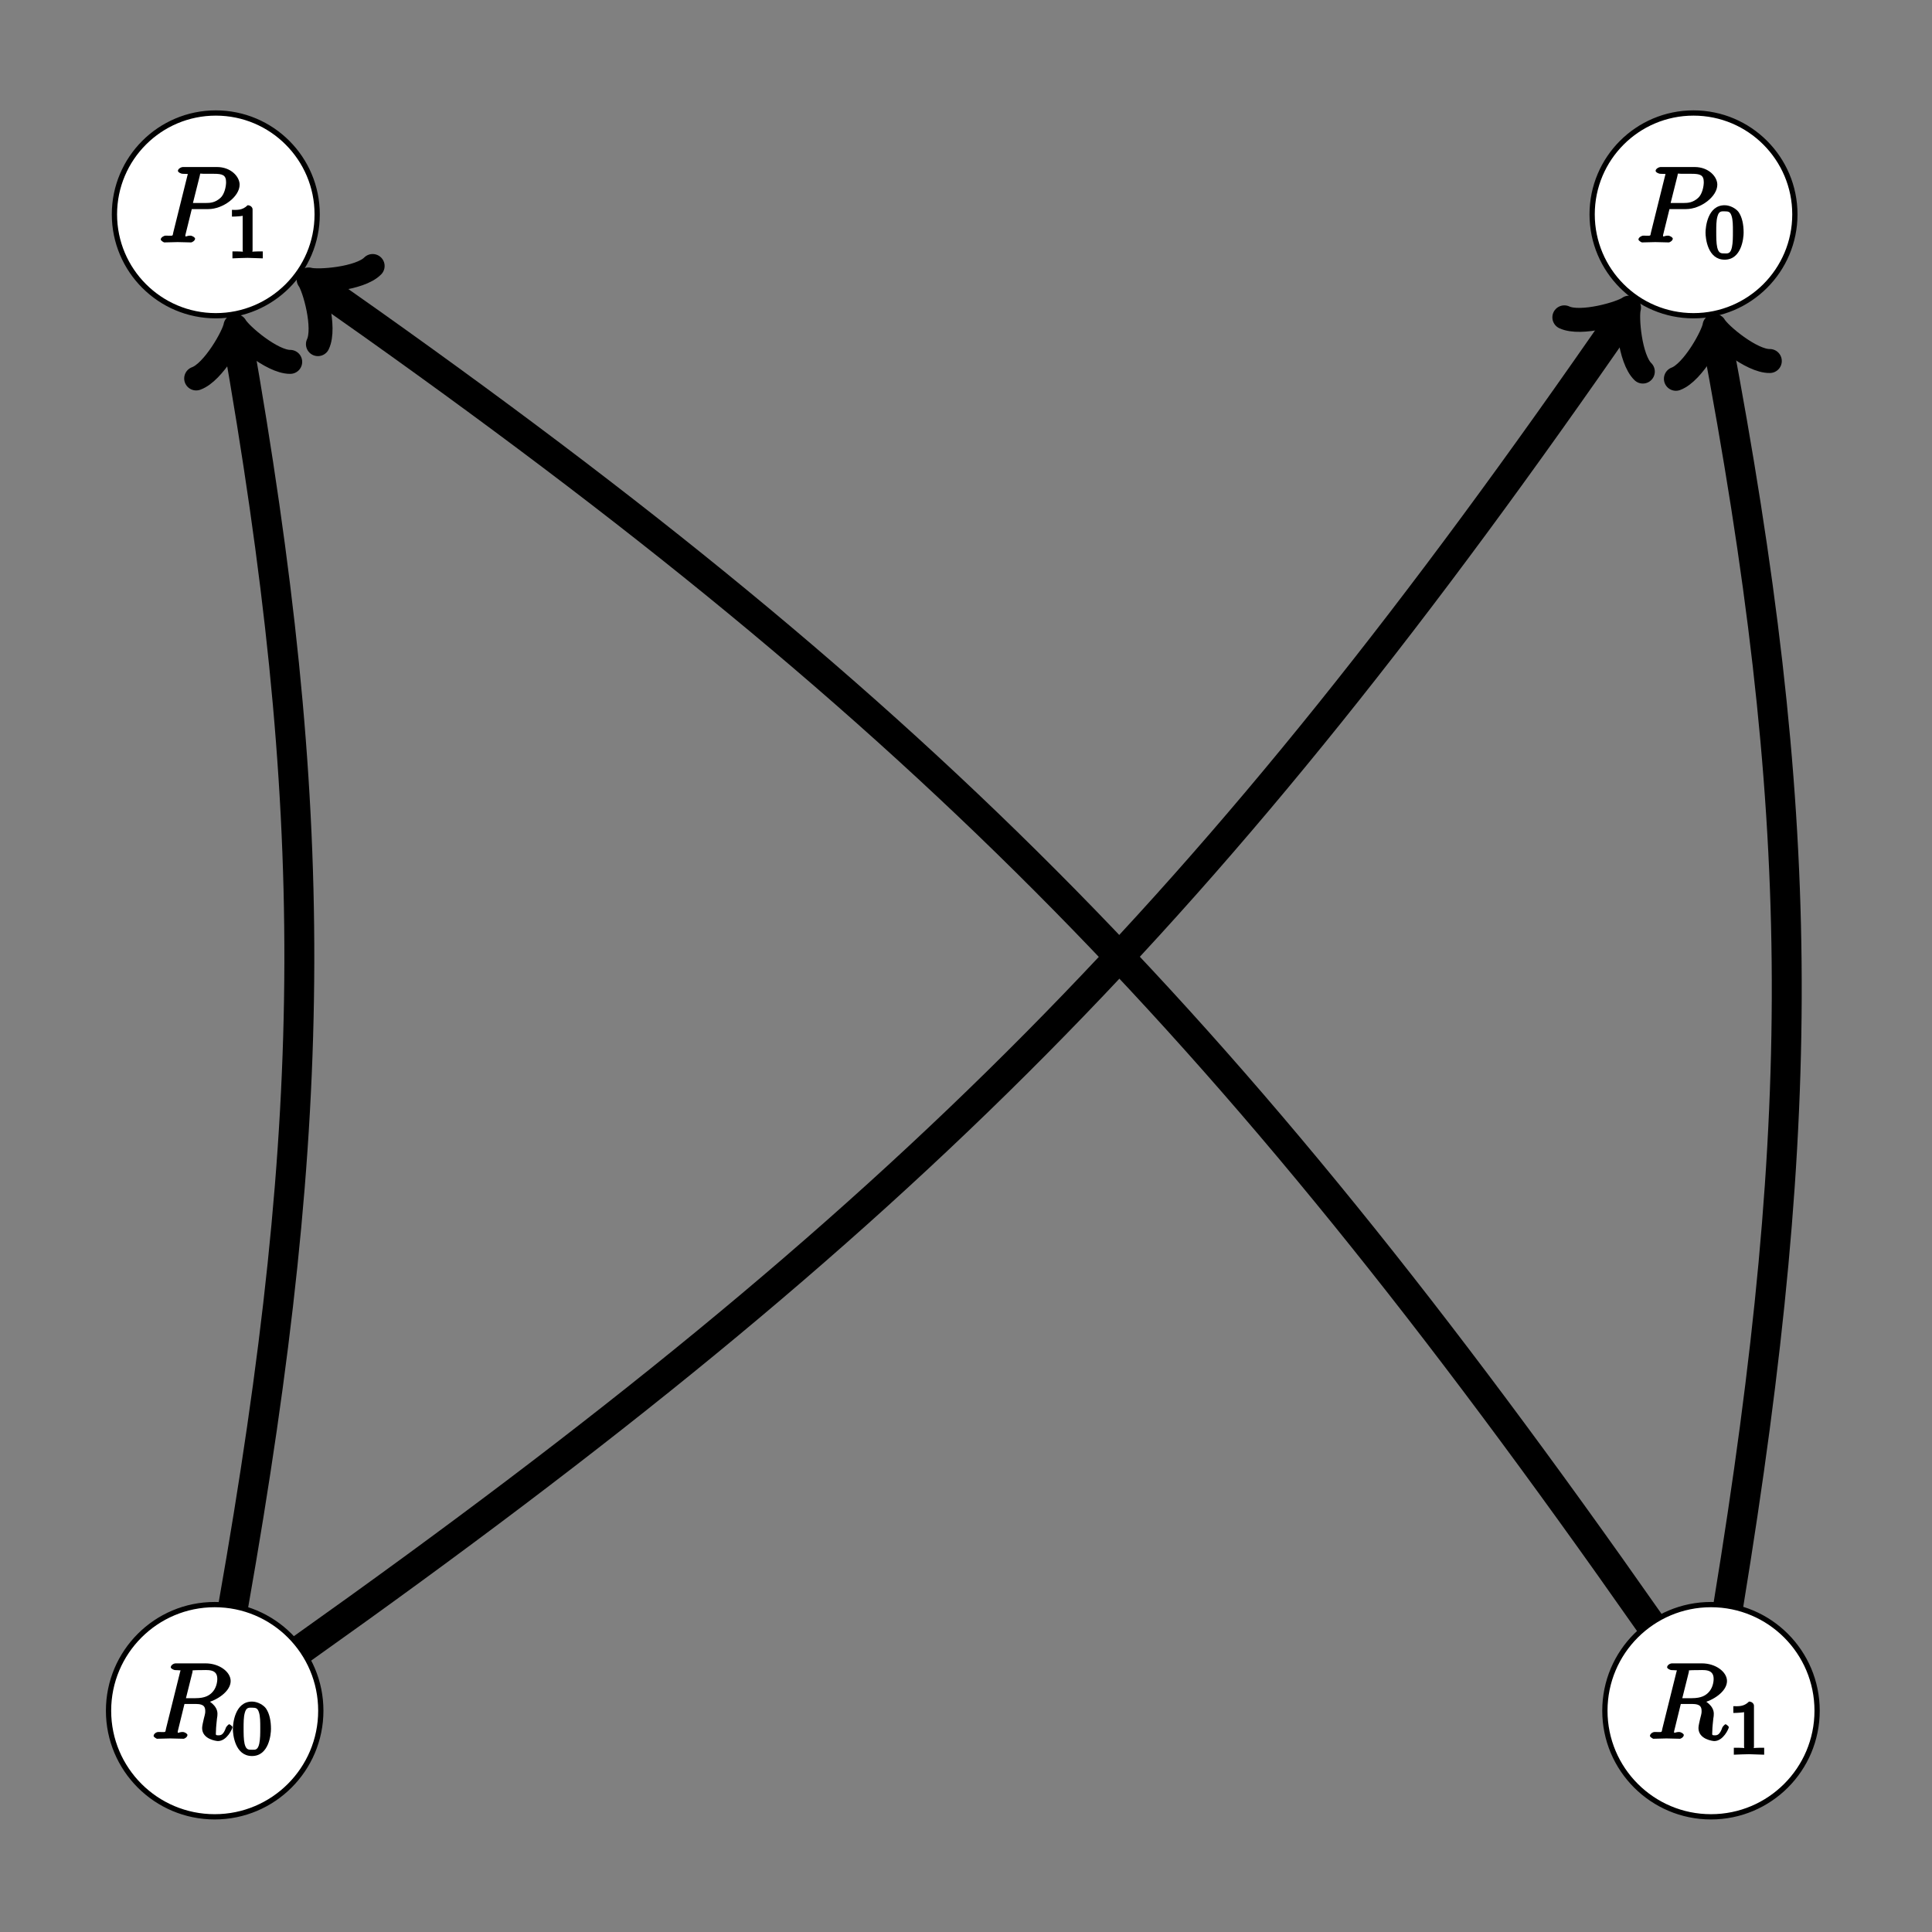 <?xml version="1.0" encoding="UTF-8"?>
<svg xmlns="http://www.w3.org/2000/svg" xmlns:xlink="http://www.w3.org/1999/xlink" width="183pt" height="183pt" viewBox="0 0 183 183" version="1.1">
<rect x="0" y="0" width="183" height="183" fill="#808080" stroke="none"/>
<defs>
<g>
<symbol overflow="visible" id="glyph0-0">
<path style="stroke:none;" d=""/>
</symbol>
<symbol overflow="visible" id="glyph0-1">
<path style="stroke:none;" d="M 3.906 -6.281 C 3.969 -6.516 3.828 -6.453 4.016 -6.484 C 4.109 -6.5 4.422 -6.5 4.625 -6.5 C 5.328 -6.5 6.266 -6.656 6.266 -5.672 C 6.266 -5.328 6.156 -4.766 5.766 -4.375 C 5.5 -4.109 5.109 -3.844 4.203 -3.844 L 3.297 -3.844 Z M 5.172 -3.391 C 6.188 -3.609 7.531 -4.469 7.531 -5.469 C 7.531 -6.328 6.469 -7.141 5.156 -7.141 L 2.328 -7.141 C 2.125 -7.141 1.859 -6.969 1.859 -6.766 C 1.859 -6.656 2.125 -6.5 2.312 -6.5 C 2.328 -6.5 2.516 -6.5 2.688 -6.484 C 2.875 -6.453 2.781 -6.609 2.781 -6.484 C 2.781 -6.438 2.766 -6.422 2.734 -6.297 L 1.406 -0.953 C 1.312 -0.562 1.469 -0.641 0.672 -0.641 C 0.5 -0.641 0.234 -0.469 0.234 -0.266 C 0.234 -0.156 0.531 0 0.547 0 C 0.828 0 1.531 -0.031 1.797 -0.031 C 2.078 -0.031 2.797 0 3.078 0 C 3.156 0 3.438 -0.156 3.438 -0.359 C 3.438 -0.469 3.188 -0.641 2.984 -0.641 C 2.625 -0.641 2.516 -0.469 2.516 -0.641 C 2.516 -0.703 2.531 -0.75 2.547 -0.812 L 3.156 -3.297 L 4.219 -3.297 C 5.125 -3.297 5.125 -2.906 5.125 -2.547 C 5.125 -2.406 5.047 -2.109 4.984 -1.875 C 4.922 -1.594 4.828 -1.219 4.828 -1.016 C 4.828 0.062 6.203 0.219 6.328 0.219 C 7.172 0.219 7.703 -0.953 7.703 -1.094 C 7.703 -1.203 7.422 -1.375 7.406 -1.375 C 7.312 -1.375 7.125 -1.141 7.094 -1.078 C 6.844 -0.344 6.594 -0.328 6.375 -0.328 C 6.047 -0.328 6.141 -0.375 6.141 -0.766 C 6.141 -1.078 6.203 -1.578 6.234 -1.906 C 6.266 -2.047 6.281 -2.234 6.281 -2.375 C 6.281 -3.141 5.438 -3.625 5.172 -3.719 Z M 5.172 -3.391 "/>
</symbol>
<symbol overflow="visible" id="glyph0-2">
<path style="stroke:none;" d="M 3.016 -3.156 L 4.719 -3.156 C 6.125 -3.156 7.688 -4.344 7.688 -5.469 C 7.688 -6.234 6.859 -7.141 5.547 -7.141 L 2.328 -7.141 C 2.141 -7.141 1.844 -6.969 1.844 -6.781 C 1.844 -6.656 2.109 -6.5 2.312 -6.5 C 2.438 -6.5 2.625 -6.484 2.734 -6.484 C 2.906 -6.453 2.781 -6.594 2.781 -6.484 C 2.781 -6.438 2.766 -6.422 2.734 -6.297 L 1.406 -0.953 C 1.312 -0.562 1.469 -0.641 0.672 -0.641 C 0.516 -0.641 0.219 -0.469 0.219 -0.281 C 0.219 -0.156 0.516 0 0.547 0 C 0.828 0 1.531 -0.031 1.812 -0.031 C 2.031 -0.031 2.25 -0.016 2.453 -0.016 C 2.672 -0.016 2.891 0 3.094 0 C 3.172 0 3.469 -0.156 3.469 -0.359 C 3.469 -0.469 3.203 -0.641 3.016 -0.641 C 2.656 -0.641 2.547 -0.469 2.547 -0.641 C 2.547 -0.703 2.562 -0.75 2.578 -0.812 L 3.156 -3.156 Z M 3.906 -6.281 C 4 -6.625 3.844 -6.5 4.281 -6.5 L 5.234 -6.5 C 6.062 -6.5 6.406 -6.391 6.406 -5.703 C 6.406 -5.312 6.266 -4.578 5.875 -4.219 C 5.375 -3.766 4.906 -3.734 4.469 -3.734 L 3.266 -3.734 Z M 3.906 -6.281 "/>
</symbol>
<symbol overflow="visible" id="glyph1-0">
<path style="stroke:none;" d=""/>
</symbol>
<symbol overflow="visible" id="glyph1-1">
<path style="stroke:none;" d="M 3.781 -2.422 C 3.781 -3.188 3.641 -3.875 3.312 -4.359 C 3.094 -4.672 2.531 -5.016 1.984 -5.016 C 0.359 -5.016 0.172 -2.922 0.172 -2.422 C 0.172 -1.922 0.359 0.141 1.984 0.141 C 3.594 0.141 3.781 -1.922 3.781 -2.422 Z M 1.984 -0.453 C 1.656 -0.453 1.422 -0.438 1.281 -1.016 C 1.188 -1.422 1.188 -2 1.188 -2.516 C 1.188 -3.016 1.188 -3.547 1.297 -3.938 C 1.438 -4.484 1.688 -4.438 1.984 -4.438 C 2.359 -4.438 2.516 -4.391 2.641 -4 C 2.766 -3.609 2.766 -3.109 2.766 -2.516 C 2.766 -2 2.766 -1.469 2.672 -1.031 C 2.531 -0.391 2.266 -0.453 1.984 -0.453 Z M 1.984 -0.453 "/>
</symbol>
<symbol overflow="visible" id="glyph1-2">
<path style="stroke:none;" d="M 2.516 -4.625 C 2.516 -4.812 2.328 -5.016 2.047 -5.016 C 1.547 -4.516 1.047 -4.578 0.562 -4.578 L 0.562 -3.938 C 0.922 -3.938 1.516 -3.984 1.578 -4.016 L 1.578 -0.766 C 1.578 -0.531 1.766 -0.641 1.078 -0.641 L 0.609 -0.641 L 0.609 0.016 C 0.938 0 1.797 -0.031 2.047 -0.031 C 2.266 -0.031 3.141 0 3.484 0.016 L 3.484 -0.641 L 3.031 -0.641 C 2.328 -0.641 2.516 -0.531 2.516 -0.766 Z M 2.516 -4.625 "/>
</symbol>
</g>
</defs>
<g id="surface1">
<path style="fill-rule:nonzero;fill:rgb(100%,100%,100%);fill-opacity:1;stroke-width:4.981;stroke-linecap:butt;stroke-linejoin:miter;stroke:rgb(0%,0%,0%);stroke-opacity:1;stroke-miterlimit:10;" d="M 2433.867 4439.609 C 2433.867 4495.117 2388.867 4540.117 2333.359 4540.117 C 2277.812 4540.117 2232.812 4495.117 2232.812 4439.609 C 2232.812 4384.102 2277.812 4339.102 2333.359 4339.102 C 2388.867 4339.102 2433.867 4384.102 2433.867 4439.609 Z M 2433.867 4439.609 " transform="matrix(0.1,0,0,-0.1,-213,606)"/>
<g style="fill:rgb(0%,0%,0%);fill-opacity:1;">
  <use xlink:href="#glyph0-1" x="14.317" y="164.696"/>
</g>
<g style="fill:rgb(0%,0%,0%);fill-opacity:1;">
  <use xlink:href="#glyph1-1" x="21.886" y="166.19"/>
</g>
<path style="fill-rule:nonzero;fill:rgb(100%,100%,100%);fill-opacity:1;stroke-width:4.981;stroke-linecap:butt;stroke-linejoin:miter;stroke:rgb(0%,0%,0%);stroke-opacity:1;stroke-miterlimit:10;" d="M 2430.43 5856.953 C 2430.43 5909.961 2387.422 5952.969 2334.414 5952.969 C 2281.406 5952.969 2238.398 5909.961 2238.398 5856.953 C 2238.398 5803.945 2281.406 5760.938 2334.414 5760.938 C 2387.422 5760.938 2430.43 5803.945 2430.43 5856.953 Z M 2430.43 5856.953 " transform="matrix(0.1,0,0,-0.1,-213,606)"/>
<g style="fill:rgb(0%,0%,0%);fill-opacity:1;">
  <use xlink:href="#glyph0-2" x="15.009" y="22.962"/>
</g>
<g style="fill:rgb(0%,0%,0%);fill-opacity:1;">
  <use xlink:href="#glyph1-2" x="21.408" y="24.456"/>
</g>
<path style="fill-rule:nonzero;fill:rgb(100%,100%,100%);fill-opacity:1;stroke-width:4.981;stroke-linecap:butt;stroke-linejoin:miter;stroke:rgb(0%,0%,0%);stroke-opacity:1;stroke-miterlimit:10;" d="M 3830.117 5856.953 C 3830.117 5909.961 3787.109 5952.969 3734.102 5952.969 C 3681.055 5952.969 3638.086 5909.961 3638.086 5856.953 C 3638.086 5803.945 3681.055 5760.938 3734.102 5760.938 C 3787.109 5760.938 3830.117 5803.945 3830.117 5856.953 Z M 3830.117 5856.953 " transform="matrix(0.1,0,0,-0.1,-213,606)"/>
<g style="fill:rgb(0%,0%,0%);fill-opacity:1;">
  <use xlink:href="#glyph0-2" x="154.977" y="22.962"/>
</g>
<g style="fill:rgb(0%,0%,0%);fill-opacity:1;">
  <use xlink:href="#glyph1-1" x="161.376" y="24.456"/>
</g>
<path style="fill-rule:nonzero;fill:rgb(100%,100%,100%);fill-opacity:1;stroke-width:4.981;stroke-linecap:butt;stroke-linejoin:miter;stroke:rgb(0%,0%,0%);stroke-opacity:1;stroke-miterlimit:10;" d="M 3851.172 4439.609 C 3851.172 4495.117 3806.172 4540.117 3750.664 4540.117 C 3695.156 4540.117 3650.156 4495.117 3650.156 4439.609 C 3650.156 4384.102 3695.156 4339.102 3750.664 4339.102 C 3806.172 4339.102 3851.172 4384.102 3851.172 4439.609 Z M 3851.172 4439.609 " transform="matrix(0.1,0,0,-0.1,-213,606)"/>
<g style="fill:rgb(0%,0%,0%);fill-opacity:1;">
  <use xlink:href="#glyph0-1" x="156.051" y="164.696"/>
</g>
<g style="fill:rgb(0%,0%,0%);fill-opacity:1;">
  <use xlink:href="#glyph1-2" x="163.62" y="166.19"/>
</g>
<path style="fill:none;stroke-width:28.348;stroke-linecap:butt;stroke-linejoin:miter;stroke:rgb(0%,0%,0%);stroke-opacity:1;stroke-miterlimit:10;" d="M 2350.898 4538.711 C 2433.789 5008.633 2433.828 5292.383 2354.453 5742.773 " transform="matrix(0.1,0,0,-0.1,-213,606)"/>
<path style="fill:none;stroke-width:22.702;stroke-linecap:round;stroke-linejoin:round;stroke:rgb(0%,0%,0%);stroke-opacity:1;stroke-miterlimit:10;" d="M 2315.82 5701.523 C 2332.031 5707.266 2351.68 5742.305 2353.008 5751.133 C 2357.266 5743.281 2387.695 5717.07 2404.883 5717.227 " transform="matrix(0.1,0,0,-0.1,-213,606)"/>
<path style="fill:none;stroke-width:28.348;stroke-linecap:butt;stroke-linejoin:miter;stroke:rgb(0%,0%,0%);stroke-opacity:1;stroke-miterlimit:10;" d="M 2415.664 4498.008 C 2989.414 4905.195 3279.57 5199.062 3668.203 5761.641 " transform="matrix(0.1,0,0,-0.1,-213,606)"/>
<path style="fill:none;stroke-width:22.687;stroke-linecap:round;stroke-linejoin:round;stroke:rgb(0%,0%,0%);stroke-opacity:1;stroke-miterlimit:10;" d="M 3611.758 5759.414 C 3627.305 5752.109 3665.859 5763.242 3673.008 5768.594 C 3670.508 5760.039 3673.789 5720 3686.094 5708.047 " transform="matrix(0.1,0,0,-0.1,-213,606)"/>
<path style="fill:none;stroke-width:28.348;stroke-linecap:butt;stroke-linejoin:miter;stroke:rgb(0%,0%,0%);stroke-opacity:1;stroke-miterlimit:10;" d="M 3692.812 4522.344 C 3286.562 5102.461 2993.203 5395.664 2429.297 5790.469 " transform="matrix(0.1,0,0,-0.1,-213,606)"/>
<path style="fill:none;stroke-width:22.68;stroke-linecap:round;stroke-linejoin:round;stroke:rgb(0%,0%,0%);stroke-opacity:1;stroke-miterlimit:10;" d="M 2431.133 5734.023 C 2438.555 5749.531 2427.695 5788.164 2422.344 5795.312 C 2430.898 5792.773 2470.938 5795.781 2482.969 5808.047 " transform="matrix(0.1,0,0,-0.1,-213,606)"/>
<path style="fill:none;stroke-width:28.348;stroke-linecap:butt;stroke-linejoin:miter;stroke:rgb(0%,0%,0%);stroke-opacity:1;stroke-miterlimit:10;" d="M 3766.992 4538.867 C 3844.375 5011.602 3840.898 5291.758 3755.586 5742.969 " transform="matrix(0.1,0,0,-0.1,-213,606)"/>
<path style="fill:none;stroke-width:22.715;stroke-linecap:round;stroke-linejoin:round;stroke:rgb(0%,0%,0%);stroke-opacity:1;stroke-miterlimit:10;" d="M 3717.422 5701.211 C 3733.555 5707.148 3752.812 5742.461 3754.023 5751.328 C 3758.359 5743.516 3789.141 5717.656 3806.367 5718.047 " transform="matrix(0.1,0,0,-0.1,-213,606)"/>
</g>
</svg>
